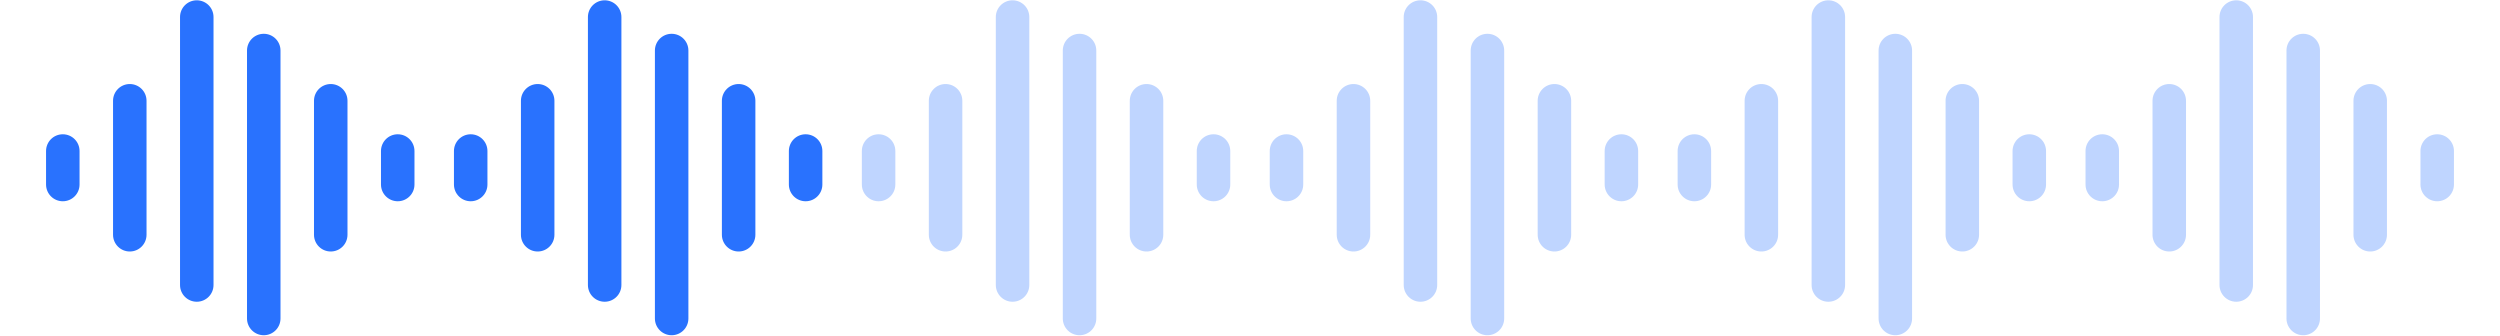 <svg width="380" height="51" viewBox="0 0 380 51" fill="none" xmlns="http://www.w3.org/2000/svg">
<path d="M17.182 15.319C17.182 13.913 18.322 12.773 19.727 12.773C21.133 12.773 22.273 13.913 22.273 15.319V35.682C22.273 37.088 21.133 38.228 19.727 38.228C18.322 38.228 17.182 37.088 17.182 35.682V15.319ZM7 22.955C7 21.549 8.14 20.41 9.545 20.41C10.951 20.41 12.091 21.549 12.091 22.955V28.046C12.091 29.452 10.951 30.591 9.545 30.591C8.14 30.591 7 29.452 7 28.046V22.955ZM27.364 2.591C27.364 1.186 28.503 0.046 29.909 0.046C31.315 0.046 32.455 1.186 32.455 2.591V43.319C32.455 44.724 31.315 45.864 29.909 45.864C28.503 45.864 27.364 44.724 27.364 43.319V2.591ZM37.545 7.682C37.545 6.276 38.685 5.137 40.091 5.137C41.497 5.137 42.636 6.276 42.636 7.682V48.41C42.636 49.815 41.497 50.955 40.091 50.955C38.685 50.955 37.545 49.815 37.545 48.41V7.682ZM47.727 15.319C47.727 13.913 48.867 12.773 50.273 12.773C51.678 12.773 52.818 13.913 52.818 15.319V35.682C52.818 37.088 51.678 38.228 50.273 38.228C48.867 38.228 47.727 37.088 47.727 35.682V15.319ZM57.909 22.955C57.909 21.549 59.049 20.41 60.455 20.41C61.86 20.41 63 21.549 63 22.955V28.046C63 29.452 61.86 30.591 60.455 30.591C59.049 30.591 57.909 29.452 57.909 28.046V22.955Z" fill="#2972FE"/>
<path d="M79.182 15.319C79.182 13.913 80.322 12.773 81.727 12.773C83.133 12.773 84.273 13.913 84.273 15.319V35.682C84.273 37.088 83.133 38.228 81.727 38.228C80.322 38.228 79.182 37.088 79.182 35.682V15.319ZM69 22.955C69 21.549 70.14 20.41 71.546 20.41C72.951 20.41 74.091 21.549 74.091 22.955V28.046C74.091 29.452 72.951 30.591 71.546 30.591C70.14 30.591 69 29.452 69 28.046V22.955ZM89.364 2.591C89.364 1.186 90.503 0.046 91.909 0.046C93.315 0.046 94.454 1.186 94.454 2.591V43.319C94.454 44.724 93.315 45.864 91.909 45.864C90.503 45.864 89.364 44.724 89.364 43.319V2.591ZM99.546 7.682C99.546 6.276 100.685 5.137 102.091 5.137C103.497 5.137 104.636 6.276 104.636 7.682V48.41C104.636 49.815 103.497 50.955 102.091 50.955C100.685 50.955 99.546 49.815 99.546 48.41V7.682ZM109.727 15.319C109.727 13.913 110.867 12.773 112.273 12.773C113.679 12.773 114.818 13.913 114.818 15.319V35.682C114.818 37.088 113.679 38.228 112.273 38.228C110.867 38.228 109.727 37.088 109.727 35.682V15.319ZM119.909 22.955C119.909 21.549 121.049 20.41 122.455 20.41C123.86 20.41 125 21.549 125 22.955V28.046C125 29.452 123.86 30.591 122.455 30.591C121.049 30.591 119.909 29.452 119.909 28.046V22.955Z" fill="#2972FE"/>
<path d="M141.182 15.319C141.182 13.913 142.321 12.773 143.727 12.773C145.133 12.773 146.273 13.913 146.273 15.319V35.682C146.273 37.088 145.133 38.228 143.727 38.228C142.321 38.228 141.182 37.088 141.182 35.682V15.319ZM131 22.955C131 21.549 132.14 20.41 133.545 20.41C134.951 20.41 136.091 21.549 136.091 22.955V28.046C136.091 29.452 134.951 30.591 133.545 30.591C132.14 30.591 131 29.452 131 28.046V22.955ZM151.364 2.591C151.364 1.186 152.503 0.046 153.909 0.046C155.315 0.046 156.455 1.186 156.455 2.591V43.319C156.455 44.724 155.315 45.864 153.909 45.864C152.503 45.864 151.364 44.724 151.364 43.319V2.591ZM161.545 7.682C161.545 6.276 162.685 5.137 164.091 5.137C165.497 5.137 166.636 6.276 166.636 7.682V48.41C166.636 49.815 165.497 50.955 164.091 50.955C162.685 50.955 161.545 49.815 161.545 48.41V7.682ZM171.727 15.319C171.727 13.913 172.867 12.773 174.273 12.773C175.679 12.773 176.818 13.913 176.818 15.319V35.682C176.818 37.088 175.679 38.228 174.273 38.228C172.867 38.228 171.727 37.088 171.727 35.682V15.319ZM181.909 22.955C181.909 21.549 183.049 20.41 184.455 20.41C185.86 20.41 187 21.549 187 22.955V28.046C187 29.452 185.86 30.591 184.455 30.591C183.049 30.591 181.909 29.452 181.909 28.046V22.955Z" fill="#2972FE" fill-opacity="0.3"/>
<path d="M203.182 15.319C203.182 13.913 204.321 12.773 205.727 12.773C207.133 12.773 208.273 13.913 208.273 15.319V35.682C208.273 37.088 207.133 38.228 205.727 38.228C204.321 38.228 203.182 37.088 203.182 35.682V15.319ZM193 22.955C193 21.549 194.14 20.41 195.545 20.41C196.951 20.41 198.091 21.549 198.091 22.955V28.046C198.091 29.452 196.951 30.591 195.545 30.591C194.14 30.591 193 29.452 193 28.046V22.955ZM213.364 2.591C213.364 1.186 214.503 0.046 215.909 0.046C217.315 0.046 218.455 1.186 218.455 2.591V43.319C218.455 44.724 217.315 45.864 215.909 45.864C214.503 45.864 213.364 44.724 213.364 43.319V2.591ZM223.545 7.682C223.545 6.276 224.685 5.137 226.091 5.137C227.497 5.137 228.636 6.276 228.636 7.682V48.41C228.636 49.815 227.497 50.955 226.091 50.955C224.685 50.955 223.545 49.815 223.545 48.41V7.682ZM233.727 15.319C233.727 13.913 234.867 12.773 236.273 12.773C237.679 12.773 238.818 13.913 238.818 15.319V35.682C238.818 37.088 237.679 38.228 236.273 38.228C234.867 38.228 233.727 37.088 233.727 35.682V15.319ZM243.909 22.955C243.909 21.549 245.049 20.41 246.455 20.41C247.86 20.41 249 21.549 249 22.955V28.046C249 29.452 247.86 30.591 246.455 30.591C245.049 30.591 243.909 29.452 243.909 28.046V22.955Z" fill="#2972FE" fill-opacity="0.3"/>
<path d="M265.182 15.319C265.182 13.913 266.321 12.773 267.727 12.773C269.133 12.773 270.273 13.913 270.273 15.319V35.682C270.273 37.088 269.133 38.228 267.727 38.228C266.321 38.228 265.182 37.088 265.182 35.682V15.319ZM255 22.955C255 21.549 256.14 20.41 257.545 20.41C258.951 20.41 260.091 21.549 260.091 22.955V28.046C260.091 29.452 258.951 30.591 257.545 30.591C256.14 30.591 255 29.452 255 28.046V22.955ZM275.364 2.591C275.364 1.186 276.503 0.046 277.909 0.046C279.315 0.046 280.455 1.186 280.455 2.591V43.319C280.455 44.724 279.315 45.864 277.909 45.864C276.503 45.864 275.364 44.724 275.364 43.319V2.591ZM285.545 7.682C285.545 6.276 286.685 5.137 288.091 5.137C289.497 5.137 290.636 6.276 290.636 7.682V48.41C290.636 49.815 289.497 50.955 288.091 50.955C286.685 50.955 285.545 49.815 285.545 48.41V7.682ZM295.727 15.319C295.727 13.913 296.867 12.773 298.273 12.773C299.679 12.773 300.818 13.913 300.818 15.319V35.682C300.818 37.088 299.679 38.228 298.273 38.228C296.867 38.228 295.727 37.088 295.727 35.682V15.319ZM305.909 22.955C305.909 21.549 307.049 20.41 308.455 20.41C309.86 20.41 311 21.549 311 22.955V28.046C311 29.452 309.86 30.591 308.455 30.591C307.049 30.591 305.909 29.452 305.909 28.046V22.955Z" fill="#2972FE" fill-opacity="0.3"/>
<path d="M327.182 15.319C327.182 13.913 328.321 12.773 329.727 12.773C331.133 12.773 332.273 13.913 332.273 15.319V35.682C332.273 37.088 331.133 38.228 329.727 38.228C328.321 38.228 327.182 37.088 327.182 35.682V15.319ZM317 22.955C317 21.549 318.14 20.41 319.545 20.41C320.951 20.41 322.091 21.549 322.091 22.955V28.046C322.091 29.452 320.951 30.591 319.545 30.591C318.14 30.591 317 29.452 317 28.046V22.955ZM337.364 2.591C337.364 1.186 338.503 0.046 339.909 0.046C341.315 0.046 342.455 1.186 342.455 2.591V43.319C342.455 44.724 341.315 45.864 339.909 45.864C338.503 45.864 337.364 44.724 337.364 43.319V2.591ZM347.545 7.682C347.545 6.276 348.685 5.137 350.091 5.137C351.497 5.137 352.636 6.276 352.636 7.682V48.41C352.636 49.815 351.497 50.955 350.091 50.955C348.685 50.955 347.545 49.815 347.545 48.41V7.682ZM357.727 15.319C357.727 13.913 358.867 12.773 360.273 12.773C361.679 12.773 362.818 13.913 362.818 15.319V35.682C362.818 37.088 361.679 38.228 360.273 38.228C358.867 38.228 357.727 37.088 357.727 35.682V15.319ZM367.909 22.955C367.909 21.549 369.049 20.41 370.455 20.41C371.86 20.41 373 21.549 373 22.955V28.046C373 29.452 371.86 30.591 370.455 30.591C369.049 30.591 367.909 29.452 367.909 28.046V22.955Z" fill="#2972FE" fill-opacity="0.3"/>
</svg>
